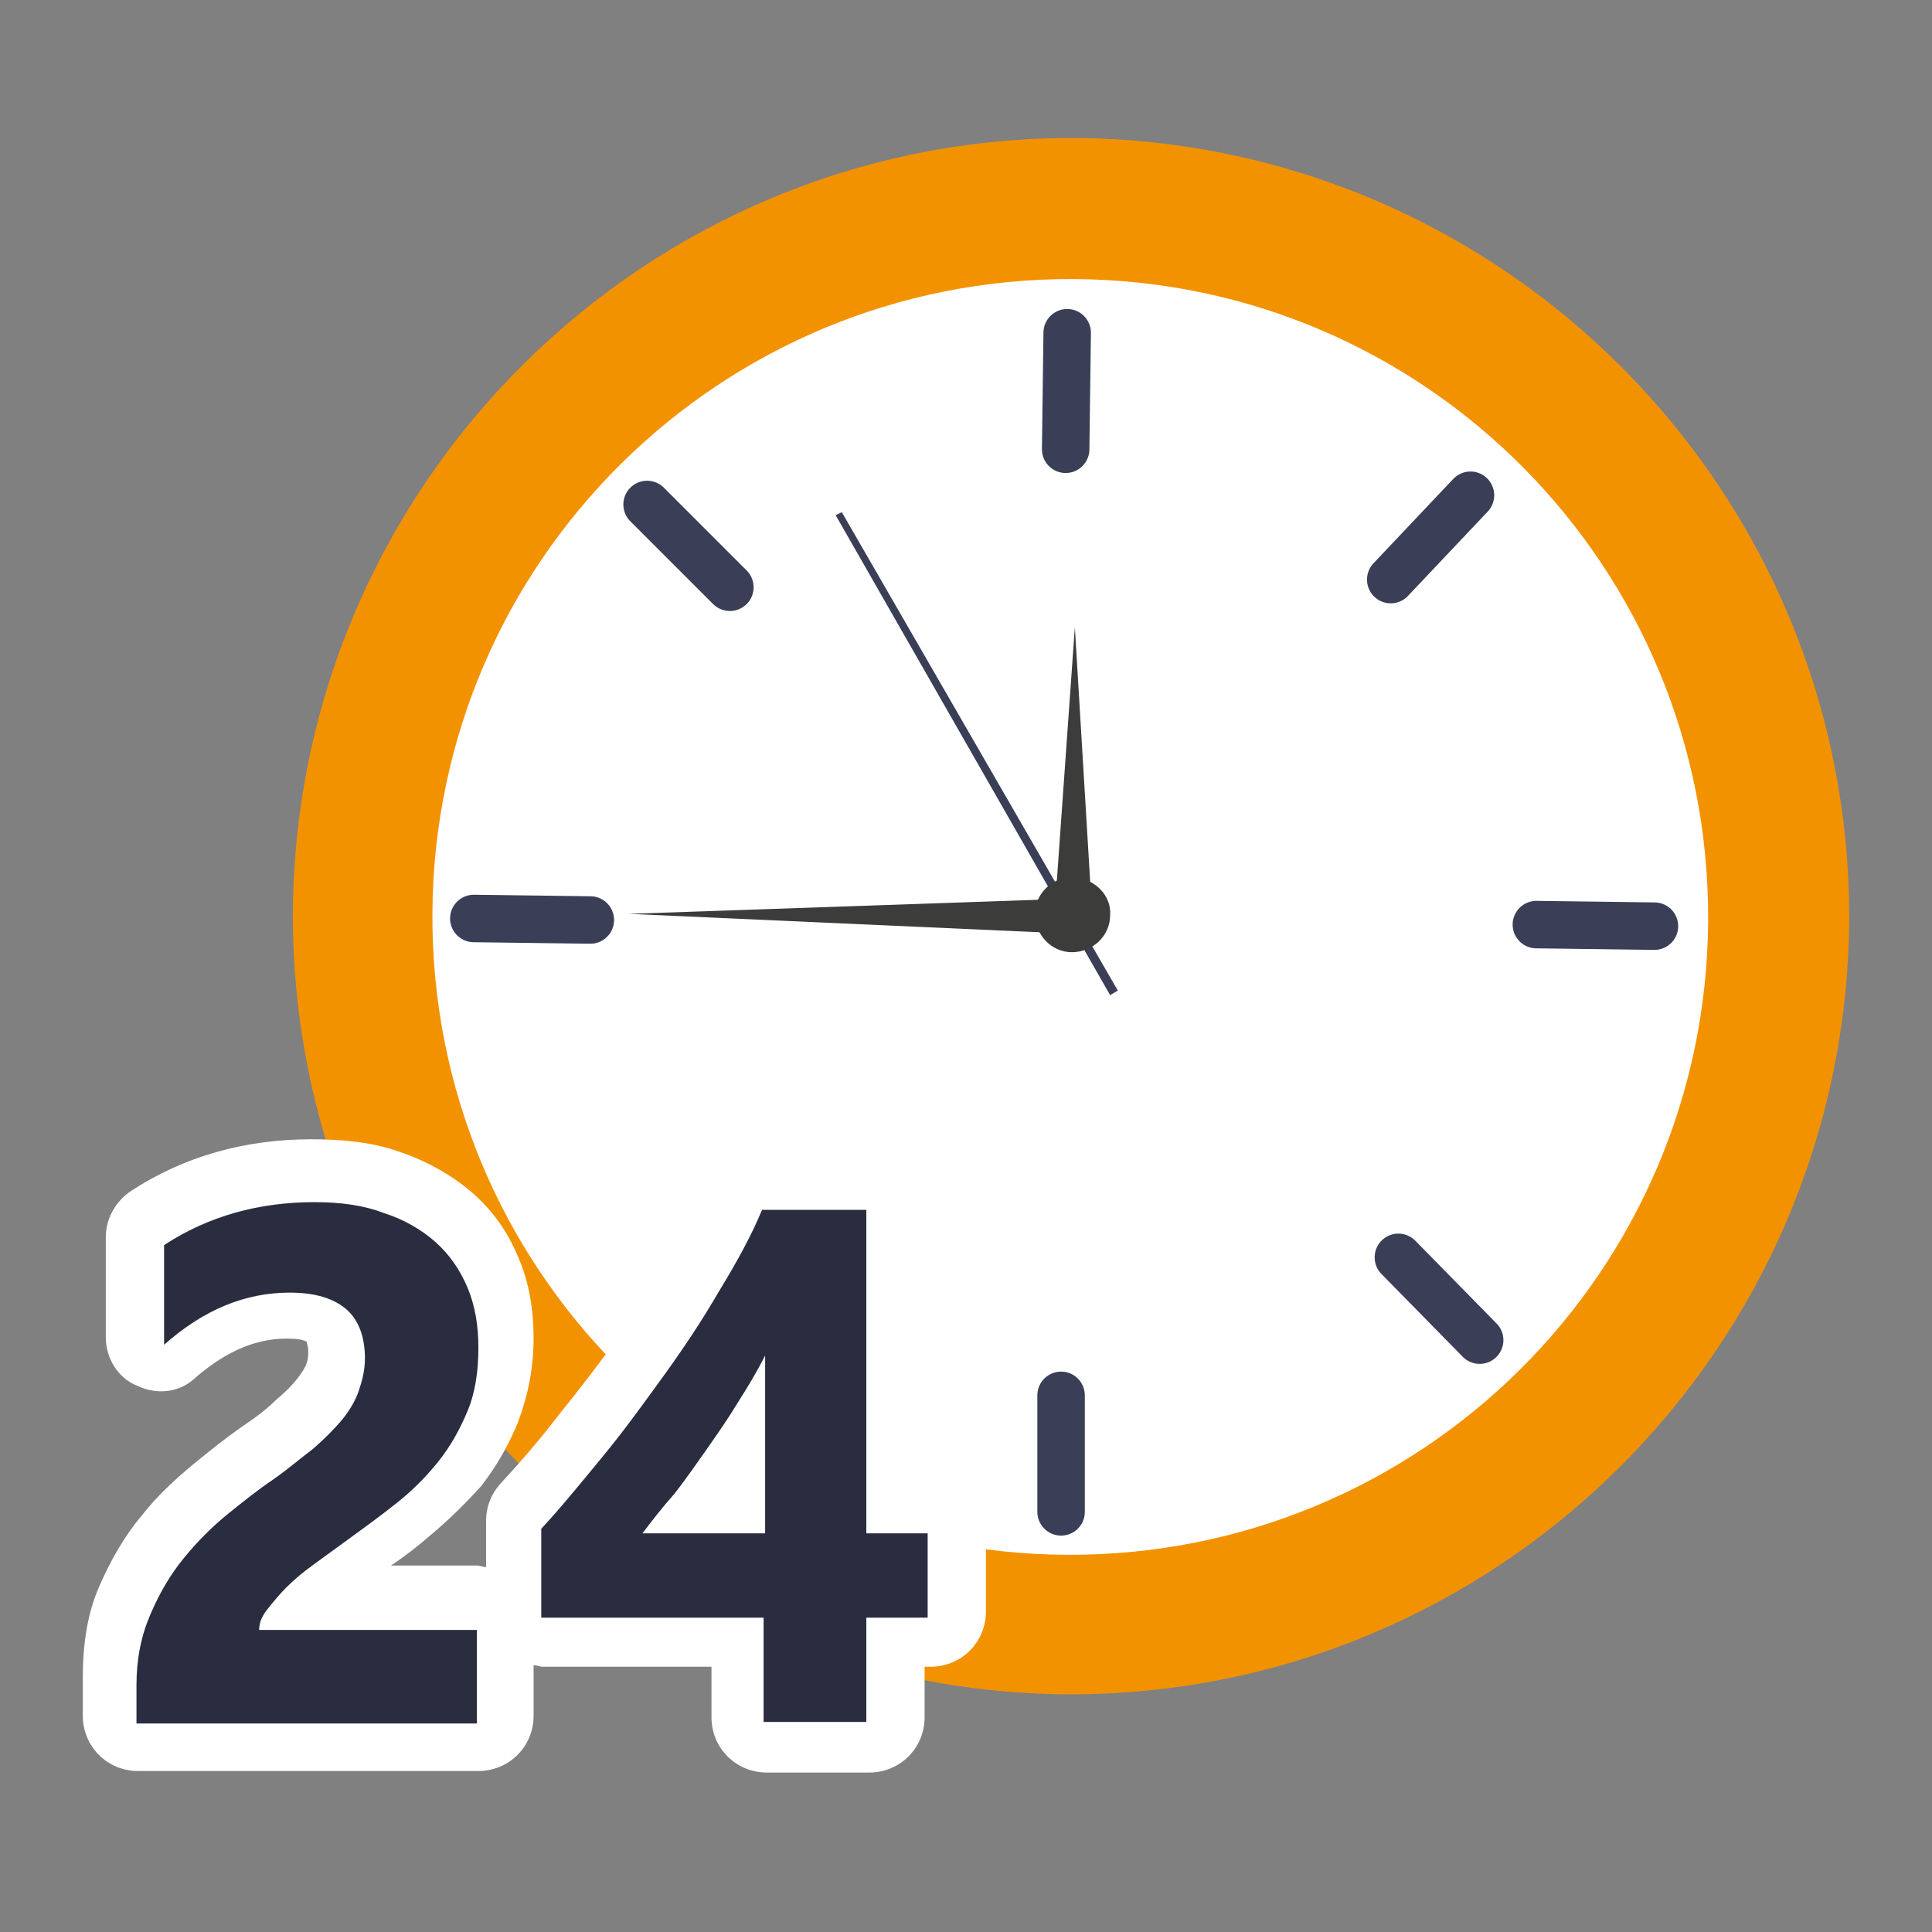 <svg width="70" height="70" viewBox="0 0 70 70" fill="none" xmlns="http://www.w3.org/2000/svg">
<rect x="0" y="0" width="70" height="70" fill="#808080" stroke="none"/>
<path d="M67 33.333C66.889 48.889 54.222 61.444 38.666 61.389C23.111 61.278 10.556 48.611 10.611 33.056C10.722 17.5 23.389 4.945 38.944 5C54.5 5.111 67.055 17.778 67 33.333Z" fill="#F39200"/>
<path d="M61.889 33.333C61.833 46.111 51.444 56.389 38.667 56.333C25.889 56.278 15.611 45.889 15.667 33.111C15.722 20.333 26.111 10.056 38.889 10.111C51.667 10.167 61.944 20.555 61.889 33.333Z" fill="white"/>
<path d="M38.666 12.056L38.611 16.278" stroke="#3A3F57" stroke-width="1.72" stroke-miterlimit="10" stroke-linecap="round" stroke-linejoin="round"/>
<path d="M38.445 50.556V54.778" stroke="#3A3F57" stroke-width="1.72" stroke-miterlimit="10" stroke-linecap="round" stroke-linejoin="round"/>
<path d="M17.167 33.278L21.389 33.333" stroke="#3A3F57" stroke-width="1.72" stroke-miterlimit="10" stroke-linecap="round" stroke-linejoin="round"/>
<path d="M55.666 33.5L59.944 33.556" stroke="#3A3F57" stroke-width="1.72" stroke-miterlimit="10" stroke-linecap="round" stroke-linejoin="round"/>
<path d="M23.445 18.278L26.445 21.278" stroke="#3A3F57" stroke-width="1.72" stroke-miterlimit="10" stroke-linecap="round" stroke-linejoin="round"/>
<path d="M50.666 45.556L53.611 48.556" stroke="#3A3F57" stroke-width="1.72" stroke-miterlimit="10" stroke-linecap="round" stroke-linejoin="round"/>
<path d="M23.778 48.889L26.722 45.833" stroke="#3A3F57" stroke-width="1.72" stroke-miterlimit="10" stroke-linecap="round" stroke-linejoin="round"/>
<path d="M50.389 21L53.278 17.944" stroke="#3A3F57" stroke-width="1.72" stroke-miterlimit="10" stroke-linecap="round" stroke-linejoin="round"/>
<path d="M39.556 32.889L38.944 22.722L38.222 32.889H39.556Z" fill="#3C3C3B"/>
<path d="M38.889 32.556L22.778 33.111L38.889 33.833V32.556Z" fill="#3C3C3B"/>
<path d="M40.5 35.889L40.222 36.056L30.278 18.667L30.5 18.556L40.5 35.889Z" fill="#3A3F57"/>
<path d="M40.222 33.167C40.222 33.889 39.611 34.5 38.833 34.5C38.111 34.5 37.5 33.889 37.5 33.111C37.5 32.389 38.111 31.778 38.889 31.778C39.667 31.833 40.278 32.444 40.222 33.167Z" fill="#3C3C3B"/>
<path d="M9.389 58.722H17.278V62.111H4.945V60.722C4.945 59.778 5.111 58.944 5.445 58.167C5.722 57.389 6.111 56.722 6.611 56.111C7.111 55.5 7.611 55 8.222 54.5C8.778 54.056 9.333 53.611 9.833 53.278C10.389 52.889 10.834 52.5 11.278 52.167C11.667 51.833 12.056 51.444 12.333 51.111C12.611 50.778 12.833 50.389 12.945 50.056C13.056 49.722 13.167 49.333 13.167 48.889C13.167 48.111 12.945 47.5 12.5 47.111C12.056 46.722 11.389 46.5 10.445 46.5C8.833 46.5 7.333 47.111 5.889 48.389V44.778C7.5 43.722 9.333 43.222 11.334 43.222C12.278 43.222 13.111 43.333 13.833 43.611C14.556 43.833 15.222 44.222 15.722 44.667C16.222 45.111 16.611 45.667 16.889 46.333C17.167 47 17.278 47.722 17.278 48.5C17.278 49.333 17.167 50.111 16.889 50.778C16.611 51.444 16.278 52.056 15.833 52.611C15.389 53.167 14.889 53.667 14.333 54.111C13.778 54.556 13.167 55 12.556 55.444C12.167 55.722 11.722 56.056 11.334 56.333C10.945 56.611 10.611 56.889 10.334 57.167C10.056 57.444 9.833 57.722 9.611 58C9.5 58.222 9.389 58.5 9.389 58.722Z" fill="#3A3F57"/>
<path d="M31.389 43.556V55.222H33.611V58.333H31.389V62.111H27.666V58.333H19.611V55.167C20.333 54.389 21.055 53.5 21.833 52.556C22.611 51.611 23.333 50.611 24.055 49.611C24.777 48.611 25.444 47.611 26.055 46.556C26.666 45.556 27.222 44.556 27.611 43.611H31.389V43.556ZM23.277 55.278H27.722V48.778C27.444 49.333 27.111 49.889 26.722 50.5C26.389 51.056 26 51.667 25.611 52.167C25.222 52.722 24.833 53.278 24.444 53.778C24 54.333 23.611 54.778 23.277 55.278Z" fill="#3A3F57"/>
<path d="M33.611 53.278H33.389V43.556C33.389 42.444 32.5 41.556 31.389 41.556H27.611C26.833 41.556 26.111 42 25.833 42.722C25.444 43.556 24.944 44.5 24.389 45.444C23.778 46.444 23.167 47.389 22.444 48.389C21.722 49.389 21 50.333 20.278 51.222C19.555 52.167 18.833 53 18.111 53.778C17.778 54.167 17.611 54.611 17.611 55.111V56.778C17.5 56.778 17.389 56.722 17.278 56.722H14.167C14.667 56.389 15.167 56 15.611 55.611C16.278 55.056 16.889 54.444 17.444 53.833C18 53.111 18.444 52.333 18.778 51.5C19.111 50.611 19.333 49.611 19.333 48.5C19.333 47.444 19.167 46.444 18.778 45.556C18.389 44.611 17.833 43.833 17.055 43.167C16.333 42.556 15.444 42.056 14.444 41.722C13.5 41.389 12.444 41.278 11.278 41.278C8.889 41.278 6.667 41.889 4.722 43.167C4.167 43.556 3.833 44.167 3.833 44.833V48.444C3.833 49.222 4.278 49.944 5 50.222C5.722 50.556 6.556 50.444 7.111 49.889C8.222 48.944 9.278 48.5 10.389 48.5C10.833 48.5 11 48.556 11.111 48.611C11.111 48.667 11.167 48.778 11.167 48.944C11.167 49.111 11.167 49.222 11.111 49.389C11.056 49.556 10.944 49.722 10.778 49.944C10.556 50.222 10.333 50.444 10 50.722C9.667 51.056 9.222 51.389 8.722 51.722C8.167 52.111 7.611 52.556 7 53.056C6.333 53.611 5.667 54.222 5.111 54.944C4.5 55.667 4 56.556 3.611 57.444C3.167 58.444 3 59.556 3 60.778V62.167C3 63.278 3.889 64.167 5 64.167H17.333C18.444 64.167 19.333 63.278 19.333 62.167V60.333C19.444 60.333 19.555 60.389 19.667 60.389H25.778V62.222C25.778 63.333 26.667 64.222 27.778 64.222H31.5C32.611 64.222 33.5 63.333 33.5 62.222V60.389H33.722C34.833 60.389 35.722 59.5 35.722 58.389V55.333C35.611 54.167 34.722 53.278 33.611 53.278Z" fill="white"/>
<path d="M9.389 59.056H17.278V62.445H4.945V61.056C4.945 60.112 5.111 59.278 5.445 58.501C5.778 57.723 6.167 57.056 6.667 56.445C7.167 55.834 7.667 55.334 8.278 54.834C8.833 54.389 9.389 53.945 9.889 53.612C10.445 53.223 10.889 52.834 11.334 52.501C11.722 52.167 12.111 51.778 12.389 51.445C12.667 51.112 12.889 50.723 13 50.389C13.111 50.056 13.222 49.667 13.222 49.223C13.222 48.445 13 47.834 12.556 47.445C12.111 47.056 11.445 46.834 10.5 46.834C8.889 46.834 7.389 47.445 5.945 48.723V45.112C7.556 44.056 9.389 43.556 11.389 43.556C12.333 43.556 13.167 43.667 13.889 43.945C14.611 44.167 15.278 44.556 15.778 45.001C16.278 45.445 16.667 46.001 16.945 46.667C17.222 47.334 17.333 48.056 17.333 48.834C17.333 49.667 17.222 50.445 16.945 51.112C16.667 51.778 16.333 52.389 15.889 52.945C15.444 53.501 14.945 54.001 14.389 54.445C13.833 54.889 13.222 55.334 12.611 55.778C12.222 56.056 11.778 56.389 11.389 56.667C11 56.945 10.667 57.223 10.389 57.501C10.111 57.778 9.889 58.056 9.667 58.334C9.5 58.556 9.389 58.778 9.389 59.056Z" fill="#2A2D3F"/>
<path d="M31.389 43.889V55.556H33.611V58.612H31.389V62.389H27.666V58.612H19.611V55.389C20.333 54.612 21.055 53.723 21.833 52.778C22.611 51.834 23.333 50.834 24.055 49.834C24.777 48.834 25.444 47.834 26.055 46.778C26.666 45.778 27.222 44.778 27.611 43.834H31.389V43.889ZM23.277 55.556H27.722V49.112C27.444 49.667 27.111 50.223 26.722 50.834C26.389 51.389 26 51.945 25.611 52.501C25.222 53.056 24.833 53.612 24.444 54.112C24 54.612 23.611 55.112 23.277 55.556Z" fill="#2A2D3F"/>
</svg>
